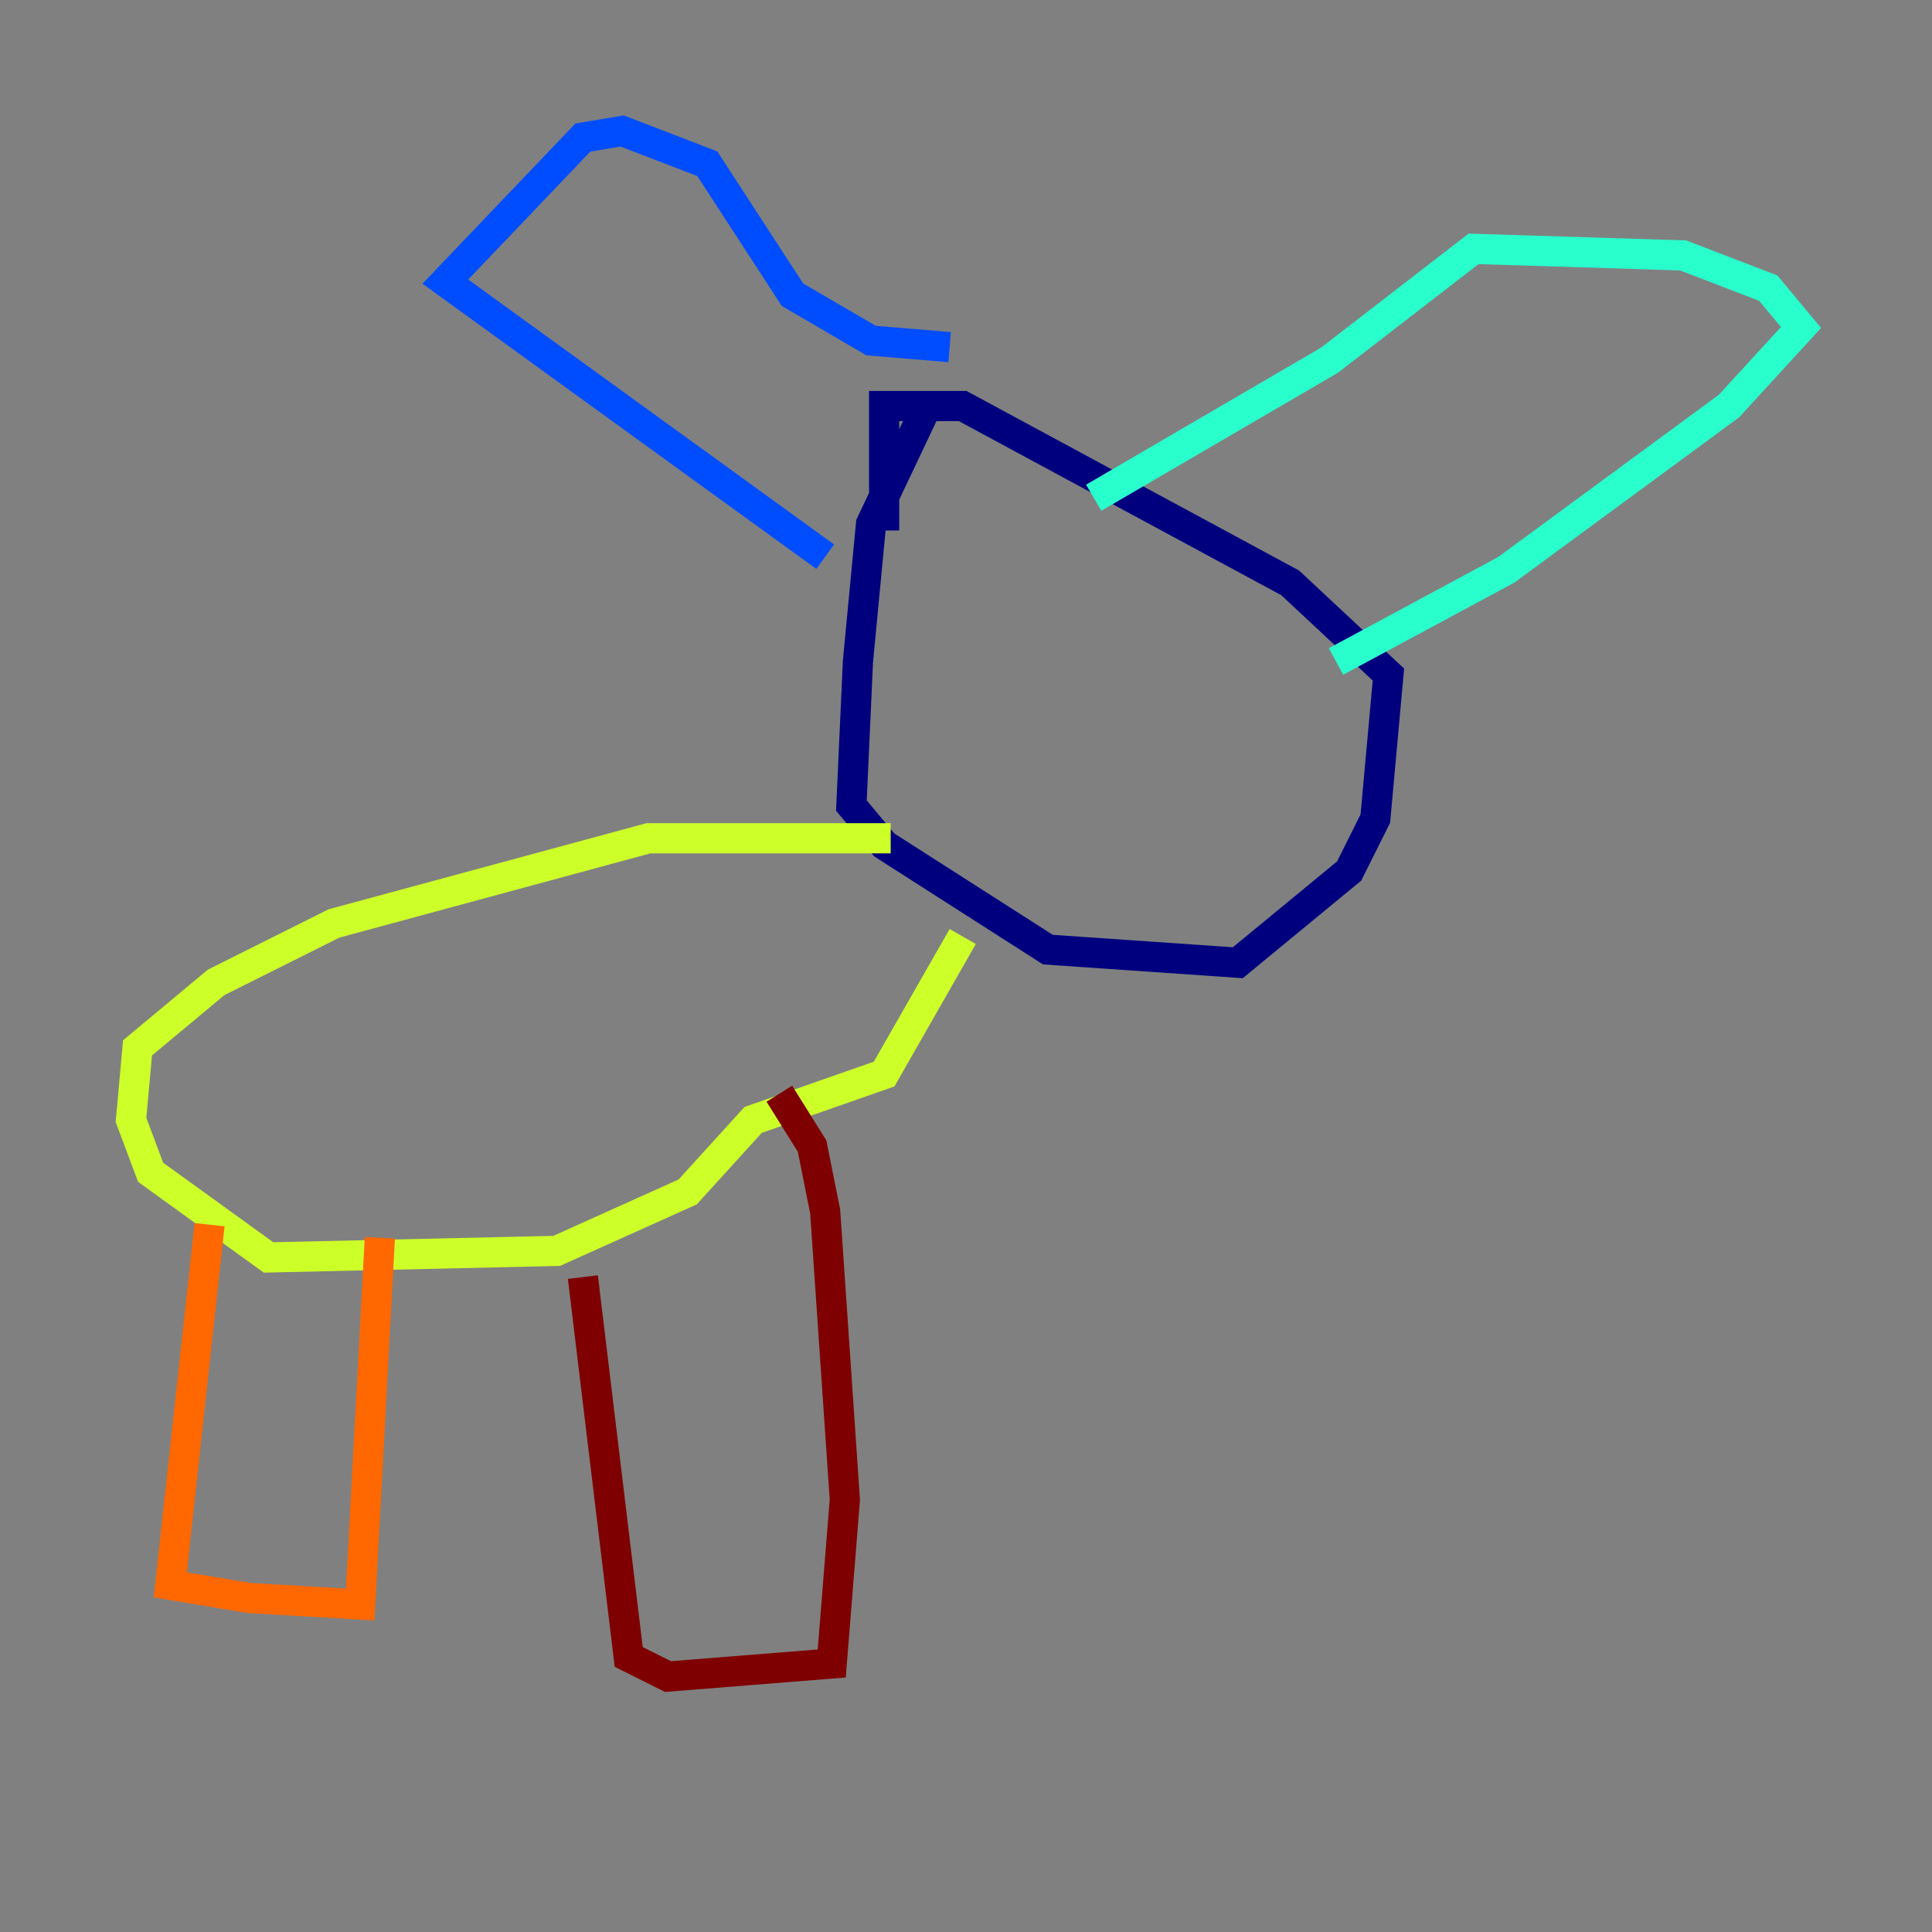 <?xml version="1.0" encoding="utf-8" ?>
<svg baseProfile="tiny" height="128" version="1.2" viewBox="0,0,128,128" width="128" xmlns="http://www.w3.org/2000/svg" xmlns:ev="http://www.w3.org/2001/xml-events" xmlns:xlink="http://www.w3.org/1999/xlink"><rect x="0" y="0" width="128" height="128" fill="#808080" stroke="none"/><defs /><polyline fill="none" points="61.614,26.468 57.709,34.712 56.841,43.824 56.407,53.37 58.576,55.973 69.424,62.915 82.007,63.783 89.383,57.709 91.119,54.237 91.986,44.691 85.478,38.617 63.783,26.902 58.576,26.902 58.576,35.146" stroke="#00007f" stroke-width="2" /><polyline fill="none" points="54.671,36.881 29.505,18.658 38.617,9.112 41.22,8.678 46.861,10.848 52.502,19.525 57.709,22.563 62.915,22.997" stroke="#004cff" stroke-width="2" /><polyline fill="none" points="72.461,32.976 88.081,23.864 97.627,16.488 111.512,16.922 117.153,19.091 119.322,21.695 114.549,26.902 99.797,37.749 88.515,43.824" stroke="#29ffcd" stroke-width="2" /><polyline fill="none" points="59.01,55.539 42.956,55.539 22.129,61.18 14.319,65.085 9.112,69.424 8.678,74.197 9.98,77.668 17.79,83.308 36.881,82.875 45.559,78.969 49.898,74.197 58.576,71.159 63.783,62.047" stroke="#cdff29" stroke-width="2" /><polyline fill="none" points="13.885,81.139 11.281,105.003 16.488,105.871 23.864,106.305 25.166,82.007" stroke="#ff6700" stroke-width="2" /><polyline fill="none" points="38.617,84.61 41.654,109.776 44.258,111.078 55.105,110.21 55.973,99.363 54.671,80.271 53.803,75.932 51.634,72.461" stroke="#7f0000" stroke-width="2" /></svg>